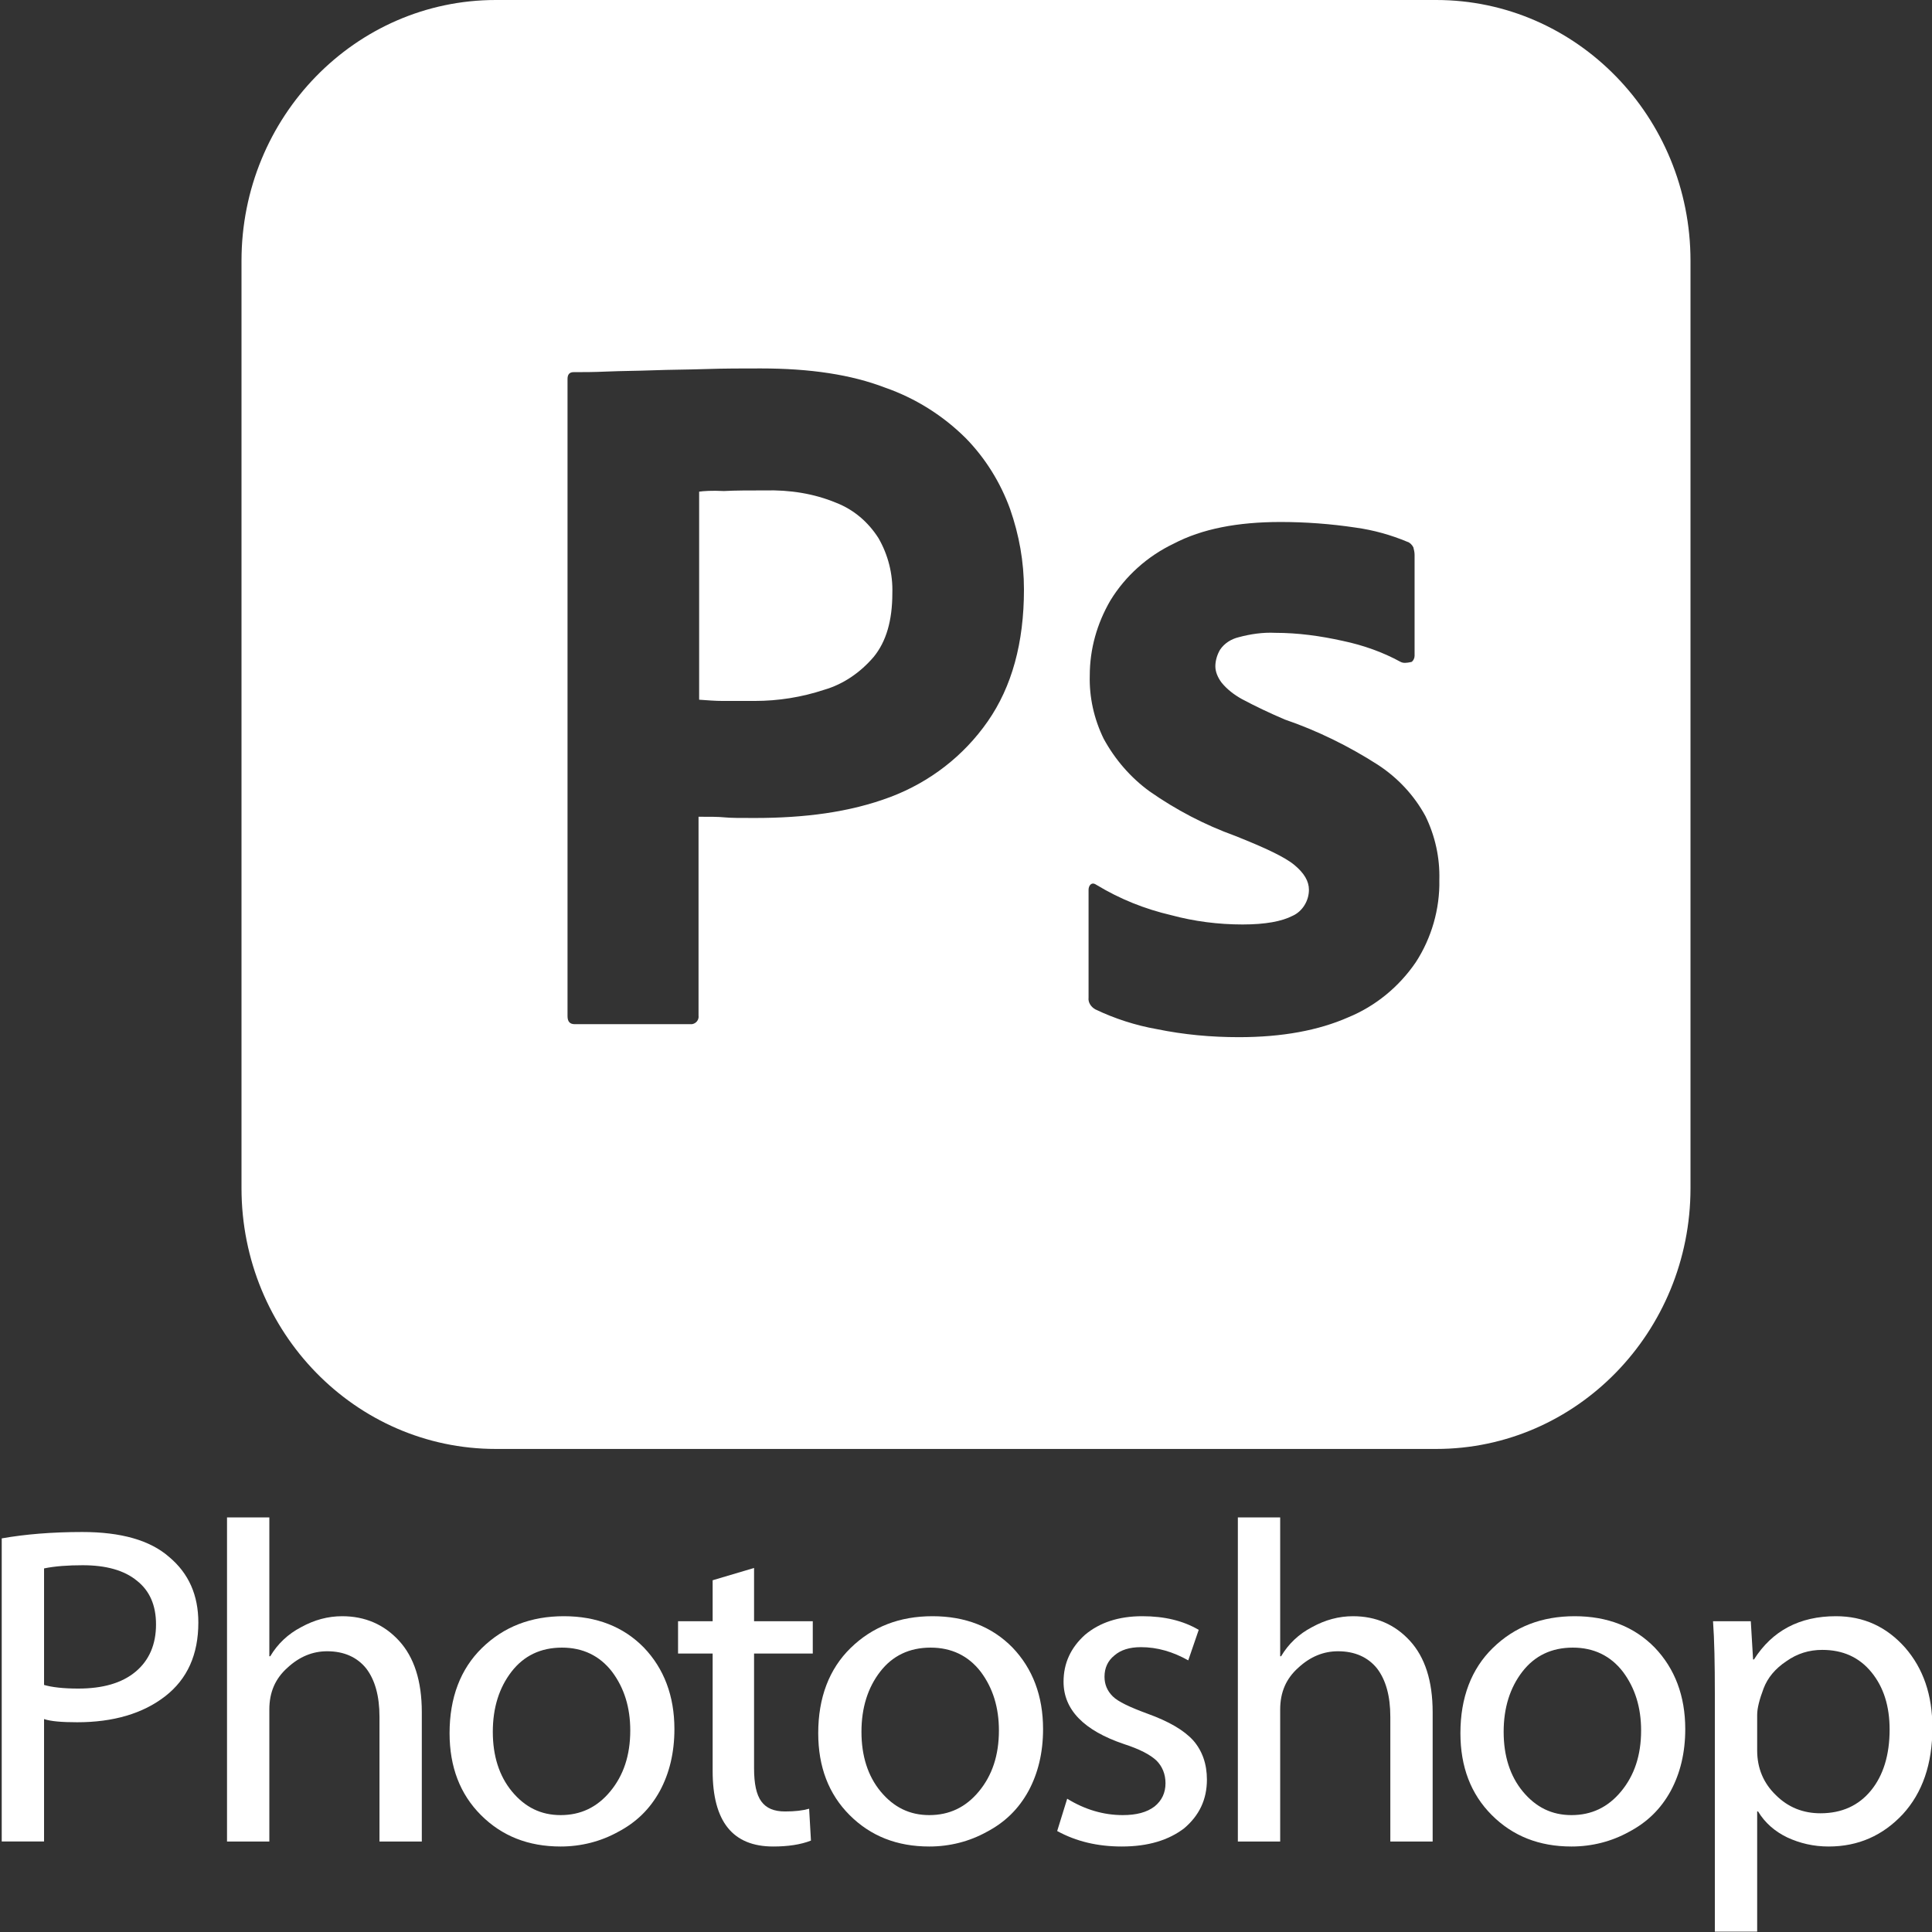 <?xml version="1.0" encoding="UTF-8"?>
<!DOCTYPE svg  PUBLIC '-//W3C//DTD SVG 1.1//EN'  'http://www.w3.org/Graphics/SVG/1.1/DTD/svg11.dtd'>
<svg clip-rule="evenodd" fill-rule="evenodd" stroke-linejoin="round" stroke-miterlimit="2" version="1.1" viewBox="0 0 1e3 1e3" xml:space="preserve" xmlns="http://www.w3.org/2000/svg">
    
        <rect x="0" y="0" width="1e3" height="1e3" fill="#333333" stroke="none"/>
    
        <g transform="matrix(3.125 0 0 3.205 125 5.6934e-14)">
            <path d="m240 42.12c0-23.247-18.873-42.12-42.12-42.12h-155.76c-23.247-0-42.12 18.873-42.12 42.12v149.76c0 23.247 18.873 42.12 42.12 42.12h155.76c23.247 0 42.12-18.873 42.12-42.12v-149.76zm-48 64.78c-3-1.6-6.2-2.7-9.6-3.4-3.7-0.8-7.4-1.3-11.2-1.3-2-0.1-4.1 0.2-6 0.7-1.3 0.3-2.4 1-3.1 2-0.5 0.8-0.8 1.8-0.8 2.7s0.4 1.8 1 2.6c0.9 1.1 2.1 2 3.4 2.7 2.3 1.2 4.7 2.3 7.1 3.3 5.4 1.8 10.6 4.3 15.4 7.3 3.3 2.1 6 4.9 7.9 8.3 1.6 3.2 2.4 6.7 2.3 10.3 0.1 4.7-1.3 9.4-3.9 13.3-2.8 4-6.7 7.1-11.2 8.9-4.9 2.1-10.9 3.2-18.1 3.2-4.6 0-9.1-0.4-13.6-1.3-3.5-0.6-7-1.7-10.2-3.2-0.7-0.4-1.2-1.1-1.1-1.9v-17.4c0-0.3 0.1-0.7 0.4-0.9s0.6-0.1 0.9 0.1c3.9 2.3 8 3.9 12.4 4.9 3.8 1 7.8 1.5 11.8 1.5 3.8 0 6.5-0.5 8.3-1.4 1.6-0.7 2.7-2.4 2.7-4.2 0-1.4-0.8-2.7-2.4-4s-4.9-2.8-9.8-4.7c-5.1-1.8-9.8-4.2-14.2-7.2-3.1-2.2-5.7-5.1-7.6-8.5-1.6-3.2-2.4-6.7-2.3-10.2 0-4.3 1.2-8.4 3.4-12.1 2.5-4 6.2-7.2 10.5-9.2 4.7-2.4 10.6-3.5 17.7-3.5 4.1 0 8.3 0.3 12.4 0.9 3 0.4 5.9 1.2 8.6 2.3 0.4 0.1 0.8 0.5 1 0.9 0.1 0.4 0.2 0.8 0.2 1.2v16.3c0 0.4-0.2 0.8-0.5 1-0.9 0.2-1.4 0.2-1.8 0zm-138 57.2v-102.9c0-0.7 0.3-1.1 1-1.1 1.7 0 3.3 0 5.6-0.1 2.4-0.1 4.9-0.1 7.6-0.2s5.6-0.1 8.7-0.2 6.1-0.1 9.1-0.1c8.2 0 15 1 20.6 3.1 5 1.7 9.6 4.5 13.4 8.2 3.2 3.2 5.7 7.1 7.3 11.4 1.5 4.2 2.3 8.5 2.3 13 0 8.6-2 15.7-6 21.3s-9.6 9.8-16.1 12.2c-6.8 2.5-14.3 3.4-22.5 3.4-2.4 0-4 0-5-0.1s-2.4-0.1-4.3-0.1v32.1c0.1 0.7-0.4 1.3-1.1 1.4h-19.4c-0.8 0-1.2-0.4-1.2-1.3zm21.8-84.7v33.6c1.4 0.1 2.7 0.2 3.9 0.2h5.3c3.9 0 7.8-0.6 11.5-1.8 3.2-0.9 6-2.8 8.2-5.3 2.1-2.5 3.1-5.9 3.1-10.3 0.1-3.1-0.7-6.2-2.3-8.9-1.7-2.6-4.1-4.6-7-5.7-3.7-1.5-7.7-2.1-11.8-2-2.6 0-4.9 0-6.8 0.1-2-0.1-3.4 0-4.1 0.1z" fill="#fff"/>
        </g>
        <g transform="matrix(.948 0 0 .948 -18.089 16.534)">
            <g transform="matrix(248.5 0 0 248.5 .89 988)">
                <path d="m0.077-0v-0.666c0.051-9e-3 0.11-0.014 0.177-0.014 0.085 0 0.149 0.018 0.191 0.055 0.043 0.036 0.064 0.084 0.064 0.144 0 0.07-0.024 0.124-0.073 0.162s-0.114 0.057-0.193 0.057c-0.034 0-0.058-2e-3 -0.073-7e-3v0.269h-0.093zm0.093-0.6v0.256c0.017 5e-3 0.042 8e-3 0.075 8e-3 0.054 0 0.096-0.012 0.126-0.037s0.045-0.06 0.045-0.104c0-0.042-0.014-0.074-0.042-0.096-0.028-0.023-0.068-0.034-0.119-0.034-0.032 0-0.061 2e-3 -0.085 7e-3z" fill="#fff" fill-rule="nonzero"/>
            </g>
            <g transform="matrix(248.5 0 0 248.5 124.39 988)">
                <path d="m0.075-0v-0.712h0.093v0.305h2e-3c0.016-0.027 0.039-0.049 0.068-0.064 0.029-0.016 0.059-0.024 0.09-0.024 0.05 0 0.092 0.018 0.125 0.054s0.05 0.088 0.05 0.157v0.284h-0.093v-0.274c0-0.046-0.01-0.081-0.029-0.106-0.02-0.025-0.049-0.038-0.086-0.038-0.032 0-0.061 0.012-0.087 0.036-0.027 0.024-0.04 0.054-0.04 0.092v0.29h-0.093z" fill="#fff" fill-rule="nonzero"/>
            </g>
            <g transform="matrix(248.5 0 0 248.5 255.1 988)">
                <path d="m0.532-0.247c0 0.052-0.011 0.097-0.032 0.136-0.022 0.04-0.052 0.069-0.092 0.09-0.038 0.021-0.081 0.032-0.126 0.032-0.071 0-0.129-0.023-0.175-0.069s-0.069-0.106-0.069-0.18c0-0.078 0.024-0.141 0.071-0.187 0.048-0.047 0.108-0.07 0.18-0.07s0.131 0.023 0.176 0.069c0.044 0.046 0.067 0.106 0.067 0.179zm-0.399 6e-3c0 0.053 0.014 0.097 0.042 0.131 0.029 0.035 0.064 0.052 0.107 0.052 0.044 0 0.08-0.017 0.109-0.052s0.044-0.079 0.044-0.134c0-0.05-0.013-0.093-0.04-0.129-0.027-0.035-0.064-0.053-0.11-0.053-0.047 0-0.084 0.018-0.111 0.053s-0.041 0.079-0.041 0.132z" fill="#fff" fill-rule="nonzero"/>
            </g>
            <g transform="matrix(248.5 0 0 248.5 384.82 988)">
                <path d="m0.094-0.574 0.091-0.027v0.117h0.129v0.071h-0.129v0.252c0 0.034 5e-3 0.058 0.016 0.073s0.028 0.022 0.052 0.022c0.022 0 0.039-2e-3 0.053-6e-3l4e-3 0.07c-0.023 9e-3 -0.051 0.013-0.083 0.013-0.089 0-0.133-0.055-0.133-0.166v-0.258h-0.076v-0.071h0.076v-0.09z" fill="#fff" fill-rule="nonzero"/>
            </g>
            <g transform="matrix(248.5 0 0 248.5 456.38 988)">
                <path d="m0.532-0.247c0 0.052-0.011 0.097-0.032 0.136-0.022 0.04-0.052 0.069-0.092 0.09-0.038 0.021-0.081 0.032-0.126 0.032-0.071 0-0.129-0.023-0.175-0.069s-0.069-0.106-0.069-0.18c0-0.078 0.024-0.141 0.071-0.187 0.048-0.047 0.108-0.07 0.18-0.07s0.131 0.023 0.176 0.069c0.044 0.046 0.067 0.106 0.067 0.179zm-0.399 6e-3c0 0.053 0.014 0.097 0.042 0.131 0.029 0.035 0.064 0.052 0.107 0.052 0.044 0 0.08-0.017 0.109-0.052s0.044-0.079 0.044-0.134c0-0.05-0.013-0.093-0.04-0.129-0.027-0.035-0.064-0.053-0.11-0.053-0.047 0-0.084 0.018-0.111 0.053s-0.041 0.079-0.041 0.132z" fill="#fff" fill-rule="nonzero"/>
            </g>
            <g transform="matrix(248.5 0 0 248.5 586.1 988)">
                <path d="m0.041-0.023 0.022-0.071c0.039 0.024 0.08 0.036 0.122 0.036 0.03 0 0.053-6e-3 0.07-0.019 0.016-0.013 0.024-0.03 0.024-0.051 0-0.02-7e-3 -0.037-0.02-0.05-0.014-0.013-0.037-0.025-0.071-0.036-0.089-0.03-0.133-0.076-0.133-0.137 0-0.041 0.016-0.075 0.047-0.103 0.032-0.027 0.074-0.041 0.126-0.041 0.049 0 0.09 0.01 0.124 0.03l-0.023 0.067c-0.034-0.019-0.068-0.029-0.104-0.029-0.025 0-0.044 6e-3 -0.058 0.018-0.015 0.012-0.022 0.028-0.022 0.047 0 0.017 6e-3 0.031 0.018 0.043s0.038 0.024 0.076 0.038c0.047 0.017 0.08 0.036 0.101 0.059 0.02 0.023 0.03 0.052 0.03 0.086 0 0.044-0.017 0.079-0.05 0.107-0.034 0.026-0.079 0.04-0.137 0.04-0.053 0-0.1-0.011-0.142-0.034z" fill="#fff" fill-rule="nonzero"/>
            </g>
            <g transform="matrix(248.5 0 0 248.5 676.3 988)">
                <path d="m0.075-0v-0.712h0.093v0.305h2e-3c0.016-0.027 0.039-0.049 0.068-0.064 0.029-0.016 0.059-0.024 0.09-0.024 0.05 0 0.092 0.018 0.125 0.054s0.05 0.088 0.05 0.157v0.284h-0.093v-0.274c0-0.046-0.01-0.081-0.029-0.106-0.02-0.025-0.049-0.038-0.086-0.038-0.032 0-0.061 0.012-0.087 0.036-0.027 0.024-0.04 0.054-0.04 0.092v0.29h-0.093z" fill="#fff" fill-rule="nonzero"/>
            </g>
            <g transform="matrix(248.5 0 0 248.5 807.01 988)">
                <path d="m0.532-0.247c0 0.052-0.011 0.097-0.032 0.136-0.022 0.04-0.052 0.069-0.092 0.09-0.038 0.021-0.081 0.032-0.126 0.032-0.071 0-0.129-0.023-0.175-0.069s-0.069-0.106-0.069-0.18c0-0.078 0.024-0.141 0.071-0.187 0.048-0.047 0.108-0.07 0.18-0.07s0.131 0.023 0.176 0.069c0.044 0.046 0.067 0.106 0.067 0.179zm-0.399 6e-3c0 0.053 0.014 0.097 0.042 0.131 0.029 0.035 0.064 0.052 0.107 0.052 0.044 0 0.08-0.017 0.109-0.052s0.044-0.079 0.044-0.134c0-0.05-0.013-0.093-0.04-0.129-0.027-0.035-0.064-0.053-0.11-0.053-0.047 0-0.084 0.018-0.111 0.053s-0.041 0.079-0.041 0.132z" fill="#fff" fill-rule="nonzero"/>
            </g>
            <g transform="matrix(248.5 0 0 248.5 936.73 988)">
                <path d="m0.075 0.198v-0.523c0-0.065-1e-3 -0.118-4e-3 -0.159h0.083l5e-3 0.084h2e-3c0.04-0.063 0.1-0.095 0.18-0.095 0.061 0 0.111 0.023 0.152 0.069 0.04 0.046 0.06 0.104 0.06 0.176 0 0.08-0.022 0.143-0.065 0.19-0.044 0.047-0.098 0.071-0.163 0.071-0.033 0-0.063-7e-3 -0.091-0.02-0.027-0.013-0.049-0.032-0.064-0.057h-2e-3v0.264h-0.093zm0.093-0.476v0.078c0 0.039 0.014 0.072 0.041 0.098 0.027 0.027 0.06 0.04 0.098 0.04 0.047 0 0.084-0.017 0.111-0.05s0.041-0.078 0.041-0.134c0-0.051-0.013-0.093-0.04-0.126s-0.063-0.049-0.108-0.049c-0.029 0-0.055 8e-3 -0.079 0.025-0.024 0.016-0.041 0.036-0.05 0.06s-0.014 0.043-0.014 0.058z" fill="#fff" fill-rule="nonzero"/>
            </g>
        </g>
    
</svg>
